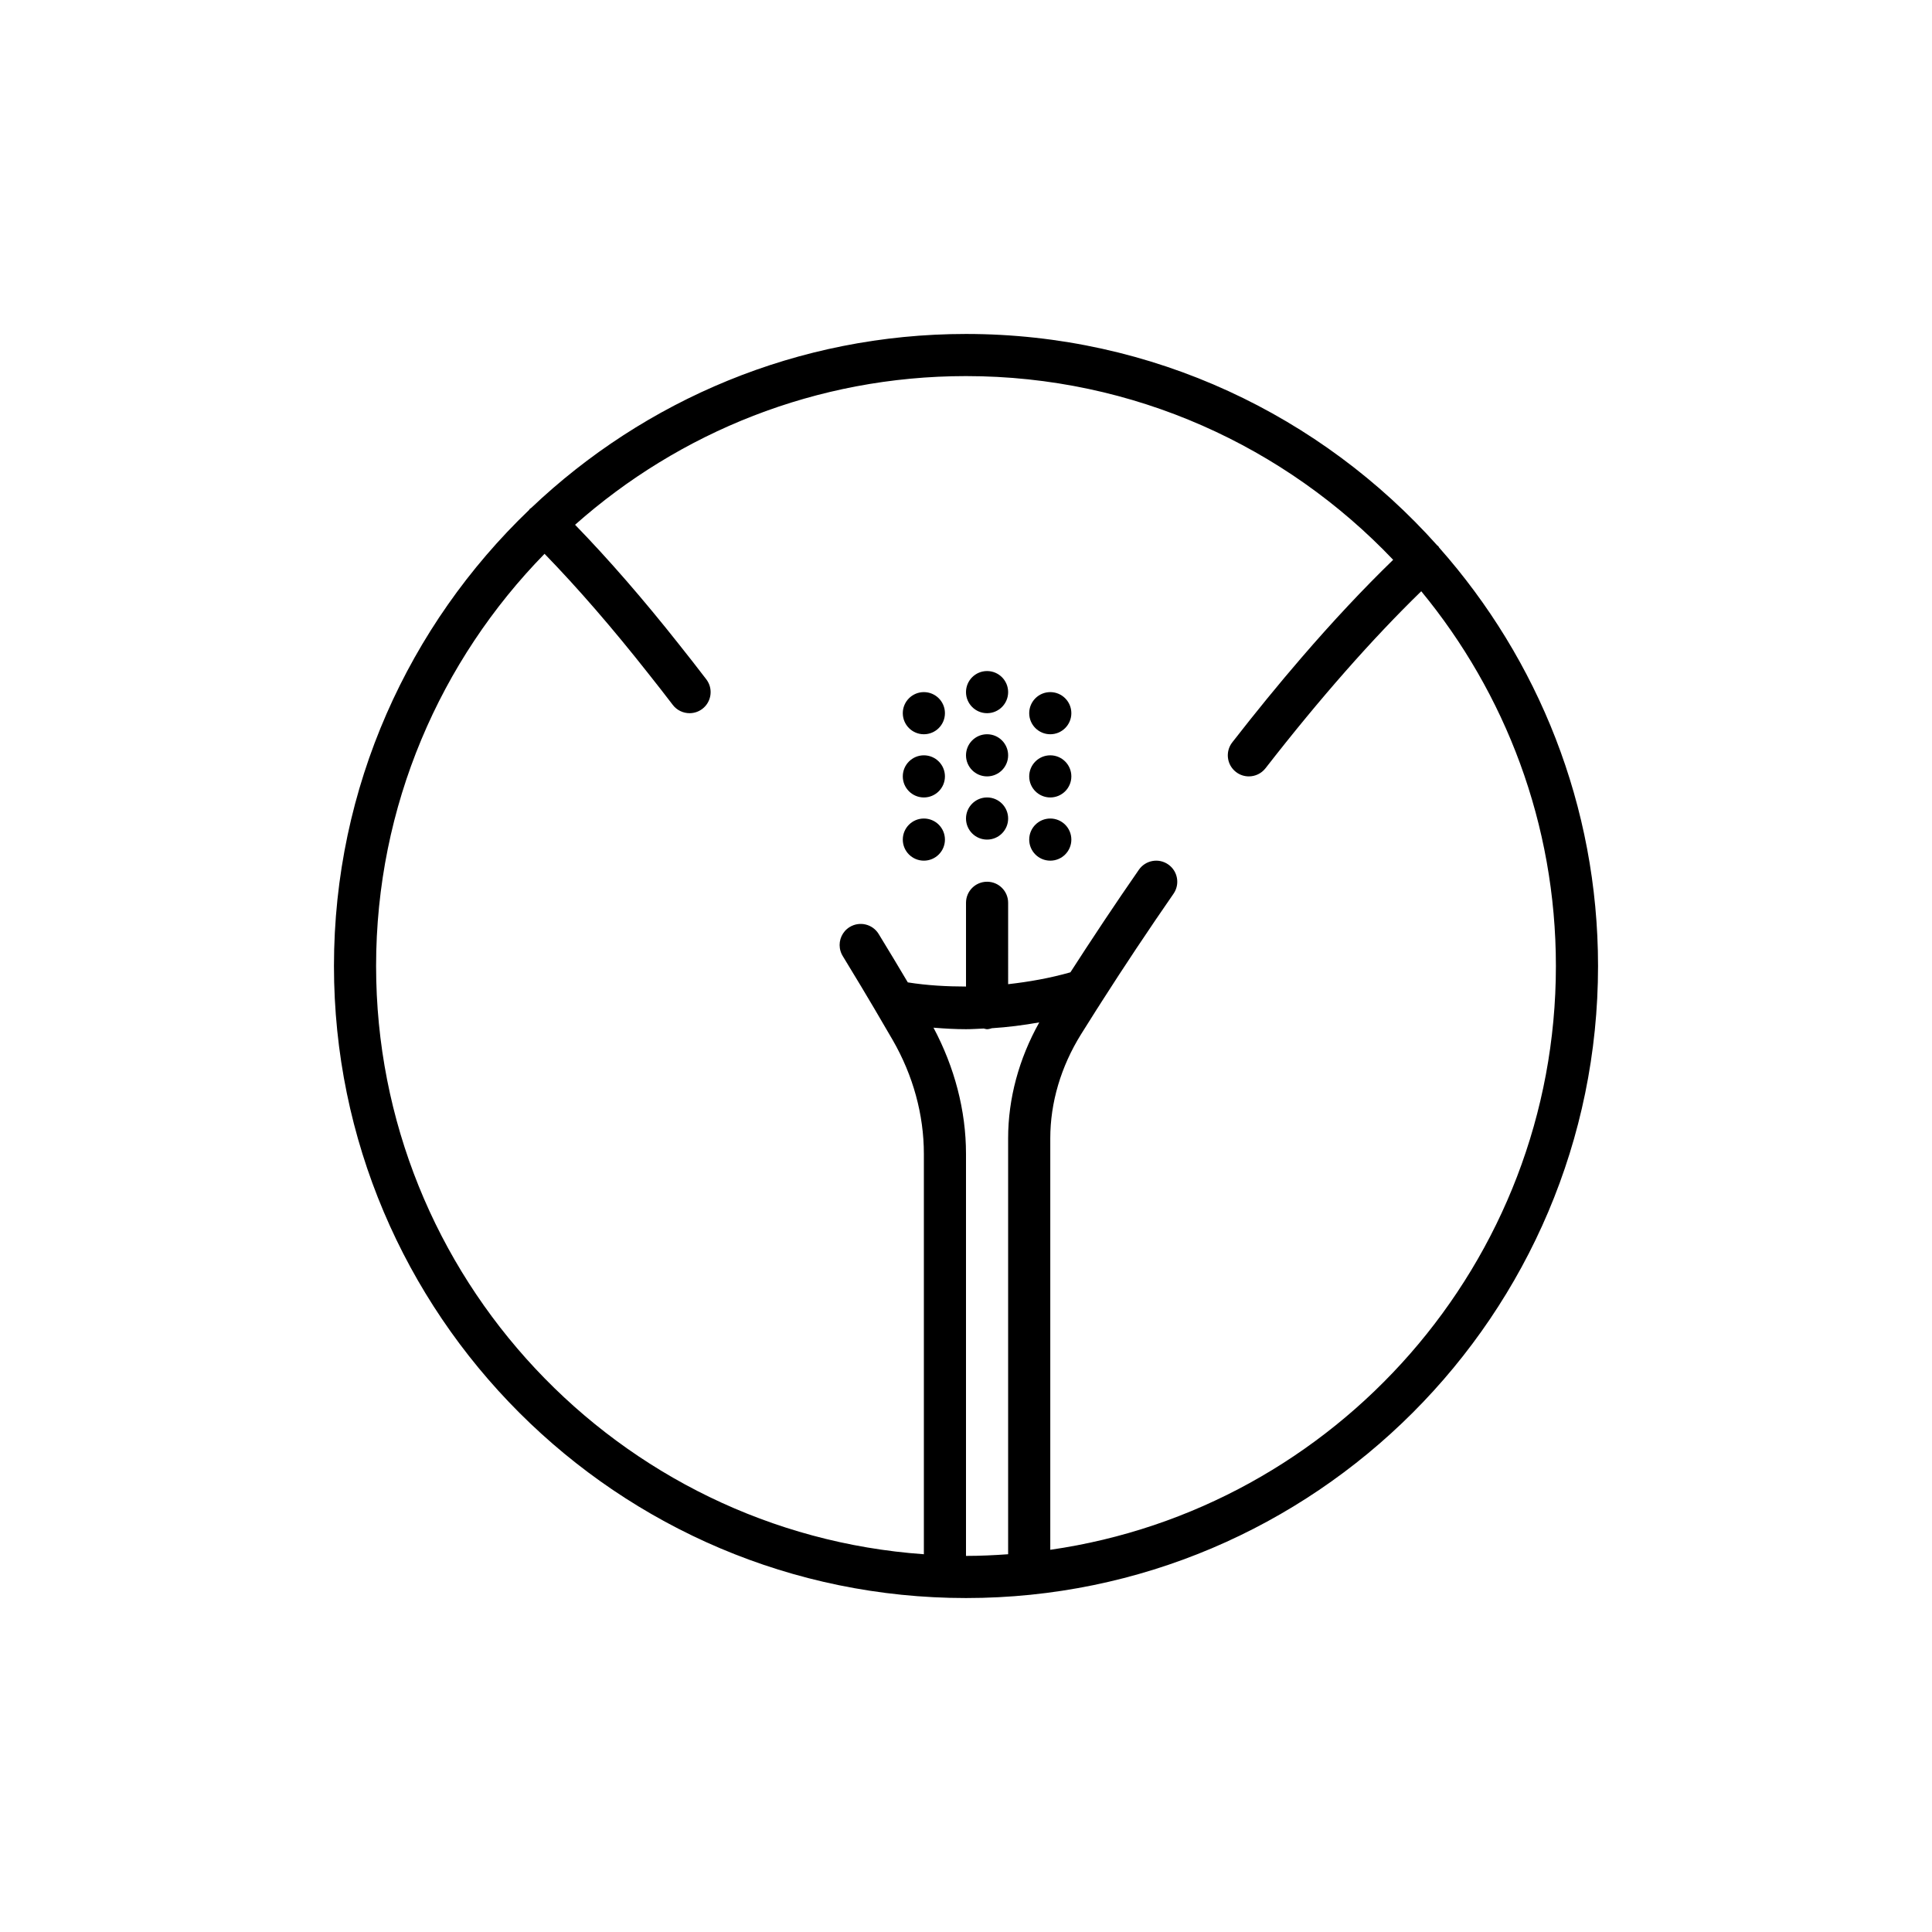 <?xml version="1.0" encoding="utf-8"?>
<!-- Generator: Adobe Illustrator 16.0.0, SVG Export Plug-In . SVG Version: 6.00 Build 0)  -->
<!DOCTYPE svg PUBLIC "-//W3C//DTD SVG 1.1//EN" "http://www.w3.org/Graphics/SVG/1.1/DTD/svg11.dtd">
<svg version="1.1" id="Capa_1" xmlns="http://www.w3.org/2000/svg" xmlns:xlink="http://www.w3.org/1999/xlink" x="0px" y="0px"
	 width="350px" height="350px" viewBox="0 0 350 350" enable-background="new 0 0 350 350" xml:space="preserve">
<g>
	<circle cx="178.817" cy="148.283" r="3.817"/>
	<circle cx="167.367" cy="140.65" r="3.817"/>
	<circle cx="190.268" cy="140.65" r="3.817"/>
	<circle cx="190.268" cy="129.2" r="3.817"/>
	<circle cx="178.817" cy="136.833" r="3.817"/>
	<circle cx="190.268" cy="152.1" r="3.817"/>
	<circle cx="167.367" cy="152.1" r="3.817"/>
	<circle cx="178.817" cy="125.384" r="3.817"/>
	<circle cx="167.367" cy="129.2" r="3.817"/>
	<path d="M260.719,99.208c-0.064-0.084-0.092-0.187-0.164-0.267c-0.054-0.057-0.122-0.076-0.18-0.129
		C239.391,75.324,208.899,60.5,175,60.5c-30.499,0-58.227,12.007-78.768,31.514c-0.081,0.073-0.18,0.099-0.256,0.176
		c-0.057,0.057-0.076,0.133-0.129,0.194C74.087,113.239,60.5,142.554,60.5,175c0,63.136,51.365,114.5,114.5,114.5
		c63.136,0,114.5-51.364,114.5-114.5C289.5,145.951,278.607,119.414,260.719,99.208z M169.111,186.175
		c1.985,0.161,3.958,0.275,5.889,0.275c1.068,0,2.142-0.077,3.21-0.122c0.206,0.034,0.394,0.122,0.607,0.122
		c0.313,0,0.595-0.106,0.885-0.18c2.858-0.18,5.717-0.546,8.572-1.054c-3.684,6.58-5.642,13.794-5.642,20.996v75.353
		c-2.522,0.179-5.064,0.302-7.633,0.302v-72.846C175,201.175,172.92,193.328,169.111,186.175z M190.268,280.76v-74.547
		c0-6.458,1.923-12.97,5.563-18.827c0.87-1.397,1.875-2.997,2.985-4.741h0.008l0.755-1.19c2.062-3.229,4.156-6.439,6.267-9.61
		c0.1-0.149,0.199-0.298,0.298-0.443c2.104-3.157,4.222-6.278,6.344-9.335v-0.004c0.034-0.049,0.069-0.099,0.104-0.149
		c1.202-1.733,0.774-4.111-0.958-5.313c-1.733-1.206-4.107-0.771-5.313,0.958c-2.16,3.11-4.183,6.095-6.083,8.938
		c-0.146,0.217-0.29,0.435-0.437,0.656c-2.163,3.248-4.136,6.271-5.888,8.992c-3.748,1.065-7.504,1.722-11.279,2.149V163.55
		c0-2.11-1.706-3.816-3.815-3.816c-2.111,0-3.817,1.706-3.817,3.816v15.172c-3.47-0.008-6.962-0.187-10.542-0.753
		c-0.073-0.121-0.156-0.259-0.229-0.381c-0.461-0.782-0.965-1.618-1.454-2.435c-0.29-0.481-0.557-0.935-0.855-1.431
		c-0.878-1.458-1.79-2.966-2.744-4.523c-1.1-1.794-3.443-2.359-5.248-1.259c-1.347,0.824-2.004,2.354-1.783,3.824
		c0.073,0.493,0.245,0.978,0.52,1.428c1.091,1.786,2.133,3.503,3.125,5.16c0.119,0.199,0.233,0.39,0.351,0.584
		c0.802,1.34,1.565,2.626,2.298,3.863c1.191,2.019,2.309,3.931,3.294,5.637c3.683,6.394,5.633,13.515,5.633,20.587v72.544
		C111.991,277.634,68.133,231.356,68.133,175c0-29.037,11.656-55.391,30.518-74.673c6.019,6.199,12.324,13.469,18.839,21.74
		c1.458,1.851,2.908,3.671,4.381,5.618l0.003,0.004v0.004c0.752,0.985,1.894,1.508,3.05,1.508c0.802,0,1.614-0.252,2.306-0.775
		c1.675-1.275,2.007-3.668,0.732-5.347c-1.664-2.195-3.302-4.256-4.943-6.332c-6.492-8.209-12.793-15.454-18.839-21.679
		c18.87-16.74,43.67-26.934,70.818-26.934c30.431,0,57.907,12.805,77.387,33.281c-5.366,5.202-10.923,11.126-16.641,17.763
		c-4.1,4.756-8.274,9.866-12.511,15.313c-1.294,1.668-0.996,4.061,0.667,5.355c0.695,0.546,1.523,0.805,2.34,0.805
		c1.138,0,2.264-0.507,3.016-1.473v-0.004h0.004c9.851-12.664,19.32-23.415,28.213-32.063
		c15.231,18.476,24.392,42.132,24.392,67.891C281.866,228.742,241.986,273.329,190.268,280.76z"/>
</g>
</svg>
